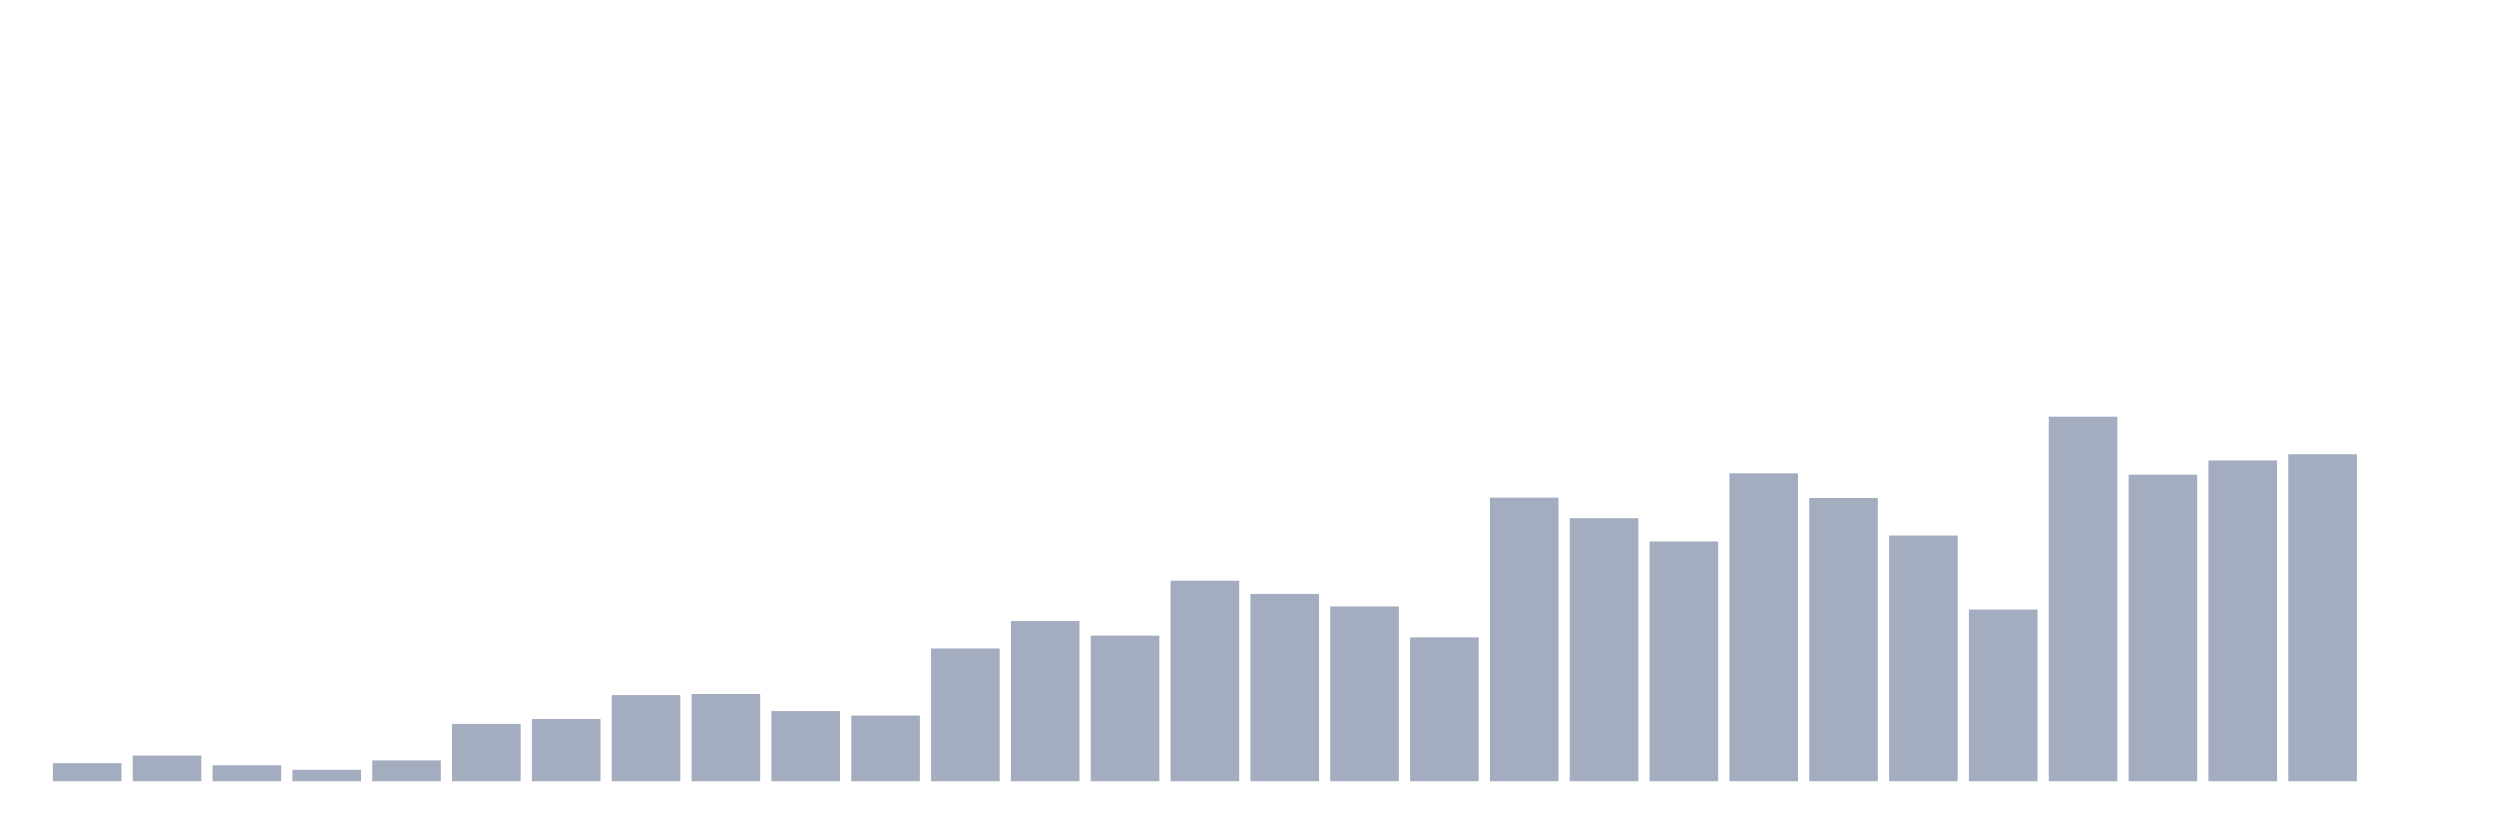 <svg xmlns="http://www.w3.org/2000/svg" viewBox="0 0 480 160"><g transform="translate(10,10)"><rect class="bar" x="0.153" width="13.175" y="136.53" height="3.47" fill="rgb(164,173,192)"></rect><rect class="bar" x="15.482" width="13.175" y="135.062" height="4.938" fill="rgb(164,173,192)"></rect><rect class="bar" x="30.81" width="13.175" y="136.93" height="3.07" fill="rgb(164,173,192)"></rect><rect class="bar" x="46.138" width="13.175" y="137.798" height="2.202" fill="rgb(164,173,192)"></rect><rect class="bar" x="61.466" width="13.175" y="135.996" height="4.004" fill="rgb(164,173,192)"></rect><rect class="bar" x="76.794" width="13.175" y="128.99" height="11.01" fill="rgb(164,173,192)"></rect><rect class="bar" x="92.123" width="13.175" y="128.055" height="11.945" fill="rgb(164,173,192)"></rect><rect class="bar" x="107.451" width="13.175" y="123.451" height="16.549" fill="rgb(164,173,192)"></rect><rect class="bar" x="122.779" width="13.175" y="123.251" height="16.749" fill="rgb(164,173,192)"></rect><rect class="bar" x="138.107" width="13.175" y="126.52" height="13.48" fill="rgb(164,173,192)"></rect><rect class="bar" x="153.436" width="13.175" y="127.388" height="12.612" fill="rgb(164,173,192)"></rect><rect class="bar" x="168.764" width="13.175" y="114.509" height="25.491" fill="rgb(164,173,192)"></rect><rect class="bar" x="184.092" width="13.175" y="109.237" height="30.763" fill="rgb(164,173,192)"></rect><rect class="bar" x="199.42" width="13.175" y="112.04" height="27.96" fill="rgb(164,173,192)"></rect><rect class="bar" x="214.748" width="13.175" y="101.497" height="38.503" fill="rgb(164,173,192)"></rect><rect class="bar" x="230.077" width="13.175" y="104.032" height="35.968" fill="rgb(164,173,192)"></rect><rect class="bar" x="245.405" width="13.175" y="106.435" height="33.565" fill="rgb(164,173,192)"></rect><rect class="bar" x="260.733" width="13.175" y="112.374" height="27.626" fill="rgb(164,173,192)"></rect><rect class="bar" x="276.061" width="13.175" y="85.548" height="54.452" fill="rgb(164,173,192)"></rect><rect class="bar" x="291.39" width="13.175" y="89.485" height="50.515" fill="rgb(164,173,192)"></rect><rect class="bar" x="306.718" width="13.175" y="93.956" height="46.044" fill="rgb(164,173,192)"></rect><rect class="bar" x="322.046" width="13.175" y="80.877" height="59.123" fill="rgb(164,173,192)"></rect><rect class="bar" x="337.374" width="13.175" y="85.615" height="54.385" fill="rgb(164,173,192)"></rect><rect class="bar" x="352.702" width="13.175" y="92.822" height="47.178" fill="rgb(164,173,192)"></rect><rect class="bar" x="368.031" width="13.175" y="107.035" height="32.965" fill="rgb(164,173,192)"></rect><rect class="bar" x="383.359" width="13.175" y="70" height="70" fill="rgb(164,173,192)"></rect><rect class="bar" x="398.687" width="13.175" y="81.144" height="58.856" fill="rgb(164,173,192)"></rect><rect class="bar" x="414.015" width="13.175" y="78.408" height="61.592" fill="rgb(164,173,192)"></rect><rect class="bar" x="429.344" width="13.175" y="77.207" height="62.793" fill="rgb(164,173,192)"></rect><rect class="bar" x="444.672" width="13.175" y="140" height="0" fill="rgb(164,173,192)"></rect></g></svg>